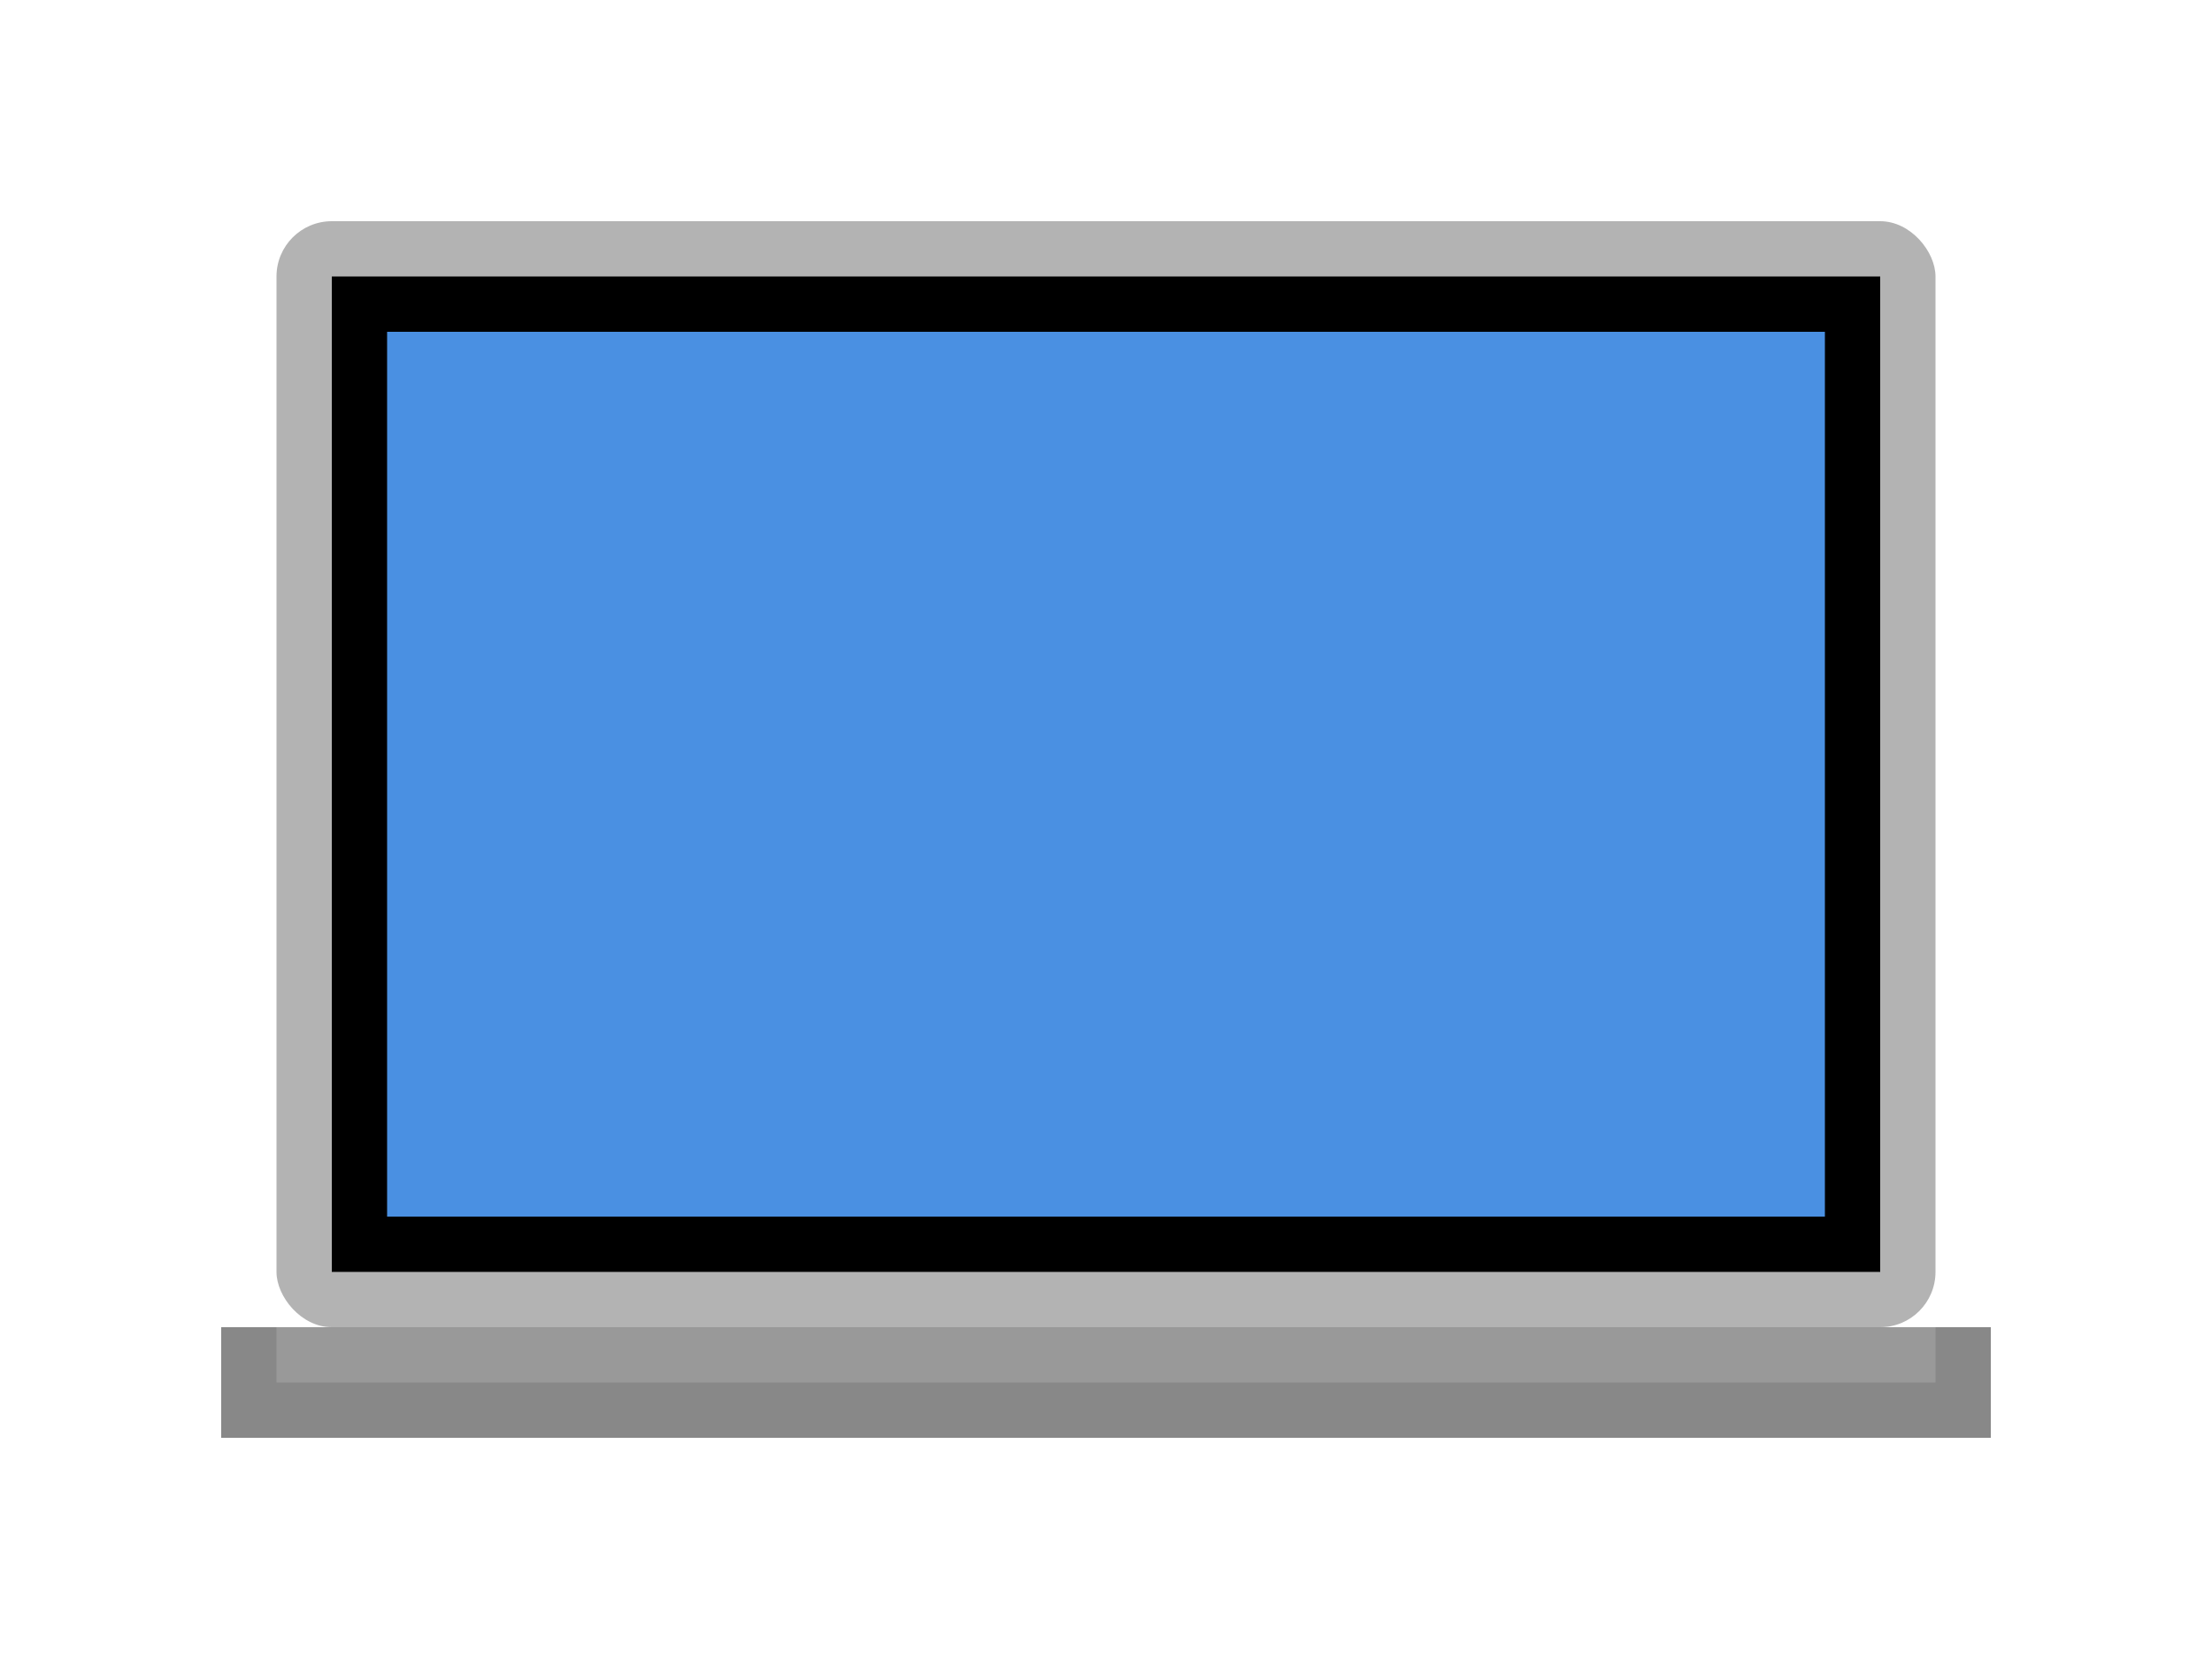 <svg width="200" height="150" viewBox="0 0 200 150" xmlns="http://www.w3.org/2000/svg">
  <!-- Laptop base -->
  <rect x="20" y="120" width="160" height="10" fill="#888888" />
  
  <!-- Laptop body -->
  <rect x="25" y="20" width="150" height="100" rx="5" ry="5" fill="#b3b3b3" />
  
  <!-- Screen -->
  <rect x="30" y="25" width="140" height="90" fill="#000000" />
  
  <!-- Screen content (optional) -->
  <rect x="35" y="30" width="130" height="80" fill="#4a90e2" />
  
  <!-- Keyboard area -->
  <rect x="25" y="120" width="150" height="5" fill="#999999" />
</svg>